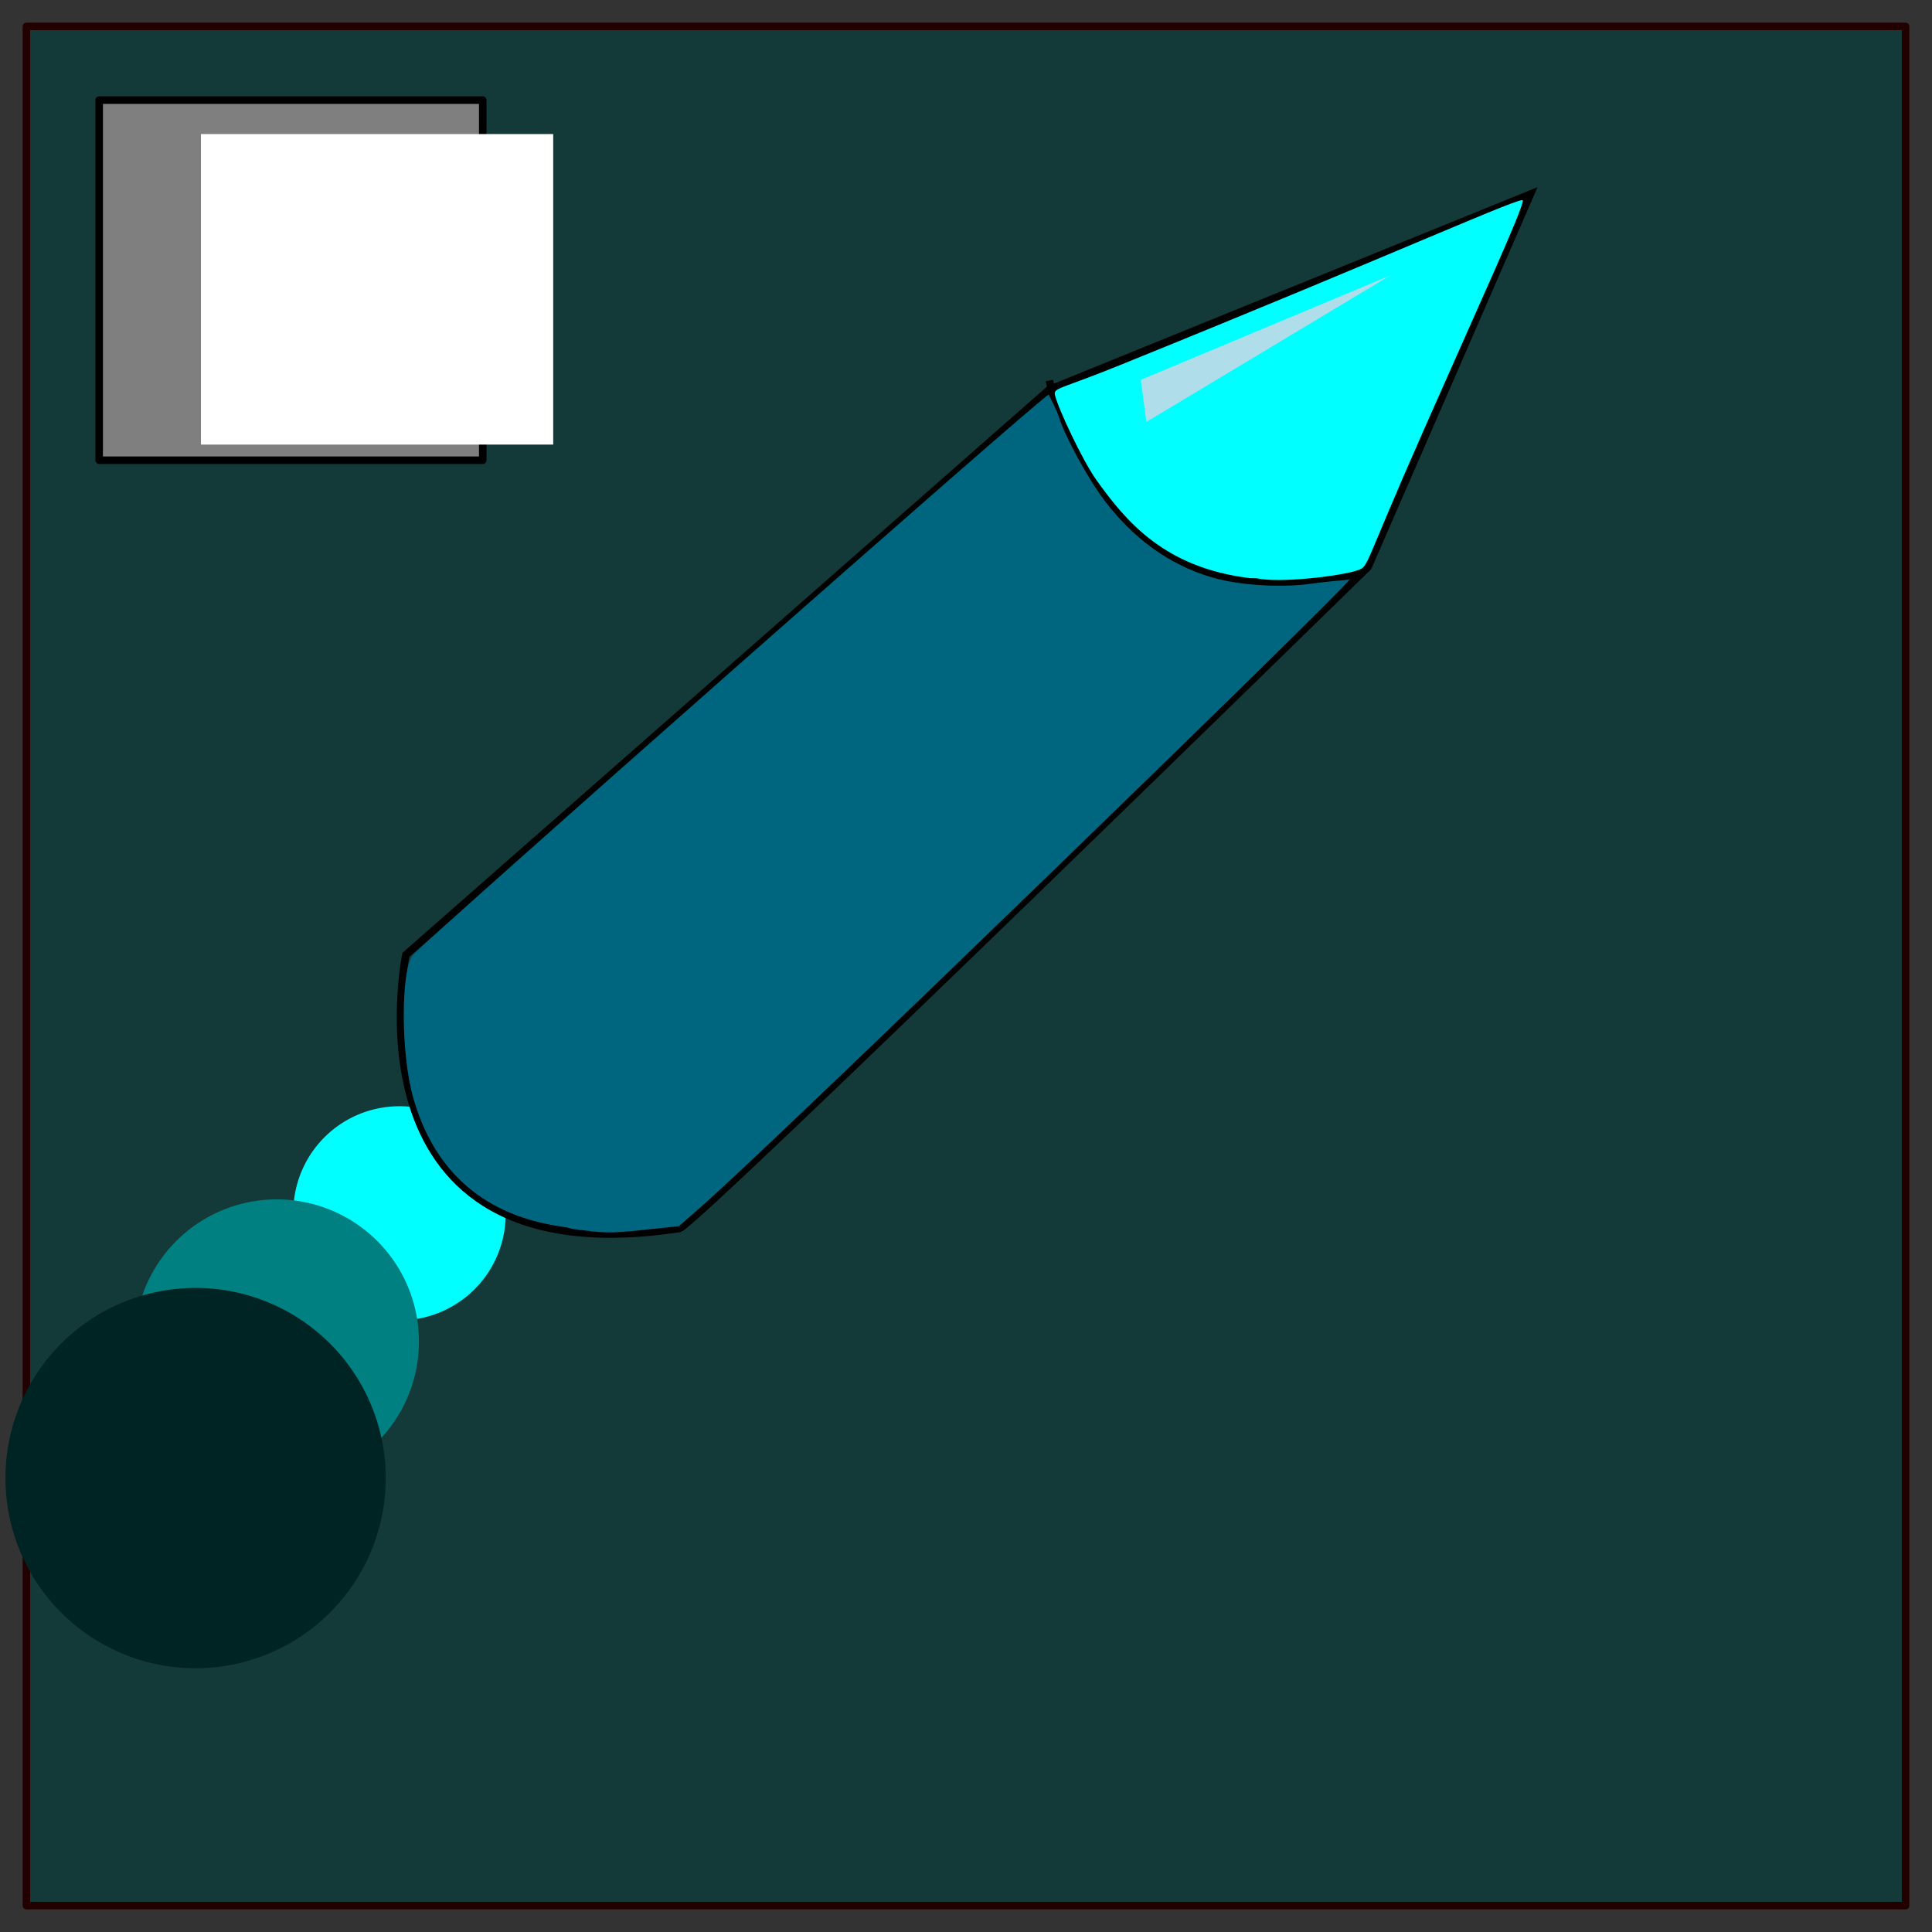 <?xml version="1.0" encoding="UTF-8" standalone="no"?>
<!-- Created with Inkscape (http://www.inkscape.org/) -->

<svg
   xmlns:dc="http://purl.org/dc/elements/1.1/"
   xmlns:cc="http://creativecommons.org/ns#"
   xmlns:rdf="http://www.w3.org/1999/02/22-rdf-syntax-ns#"
   xmlns:svg="http://www.w3.org/2000/svg"
   xmlns="http://www.w3.org/2000/svg"
   xmlns:sodipodi="http://sodipodi.sourceforge.net/DTD/sodipodi-0.dtd"
   xmlns:inkscape="http://www.inkscape.org/namespaces/inkscape"
   width="256"
   height="256"
   id="svg2"
   version="1.1"
   inkscape:version="0.48.4 r9939"
   sodipodi:docname="Fire_Bullet.svg"
   inkscape:export-filename="C:\Users\warlordluke\Documents\Unity\Projects\Compos\LudumDare\LD31\Protector The Turret\Assets\Graphics\PNG\Fire_Bullet.png"
   inkscape:export-xdpi="22.5"
   inkscape:export-ydpi="22.5">
  <rect width="100%" height="100%" fill="#333333" stroke="none"/>
  <defs
     id="defs4" />
  <sodipodi:namedview
     id="base"
     pagecolor="#ffffff"
     bordercolor="#666666"
     borderopacity="1.0"
     inkscape:pageopacity="0.0"
     inkscape:pageshadow="2"
     inkscape:zoom="2.8920667"
     inkscape:cx="-24.331764"
     inkscape:cy="152.95047"
     inkscape:document-units="px"
     inkscape:current-layer="layer1"
     showgrid="false"
     inkscape:window-width="1920"
     inkscape:window-height="1017"
     inkscape:window-x="-8"
     inkscape:window-y="-8"
     inkscape:window-maximized="1" />
  <g
     inkscape:label="Layer 1"
     inkscape:groupmode="layer"
     id="layer1"
     transform="translate(0,-796.362)">
    <rect
       style="fill:#003d3d;fill-opacity:0.624;fill-rule:nonzero;stroke:#230000;stroke-width:0.996;stroke-linecap:butt;stroke-linejoin:round;stroke-miterlimit:4;stroke-opacity:1;stroke-dasharray:none;stroke-dashoffset:0"
       id="rect3799"
       width="249.004"
       height="249.004"
       x="3.498"
       y="799.86" />
    <path
       sodipodi:type="arc"
       style="fill:#00ffff;fill-opacity:1;fill-rule:nonzero;stroke:#00ffff;stroke-width:1;stroke-linecap:butt;stroke-linejoin:round;stroke-miterlimit:4;stroke-opacity:1;stroke-dasharray:none;stroke-dashoffset:0"
       id="path3783"
       sodipodi:cx="52.933987"
       sodipodi:cy="160.76773"
       sodipodi:rx="13.569682"
       sodipodi:ry="13.569682"
       d="m 66.504,160.768 a 13.57,13.57 0 1 1 -27.139,0 13.57,13.57 0 1 1 27.139,0 z"
       transform="translate(0,796.362)" />
    <path
       style="fill:none;stroke:#000000;stroke-width:1px;stroke-linecap:butt;stroke-linejoin:miter;stroke-opacity:1"
       d="m 139.044,51.618 63.745,-25.896 -21.514,49.402 c 0,0 -89.095,87.15 -91.235,87.649 -45.168,6.874 -36.255,-36.255 -36.255,-36.255 z"
       id="path2987"
       inkscape:connector-curvature="0"
       transform="translate(0,796.362)"
       sodipodi:nodetypes="cccccc" />
    <path
       style="fill:none;stroke:#000000;stroke-width:1px;stroke-linecap:butt;stroke-linejoin:miter;stroke-opacity:1"
       d="m 139.044,50.422 c 0,0 7.171,34.263 41.036,25.498"
       id="path2989"
       inkscape:connector-curvature="0"
       transform="translate(0,796.362)" />
    <path
       style="fill:#ff0000;fill-opacity:1;fill-rule:nonzero;stroke:none"
       d="m 162.126,75.639 c -7.325,-1.966 -13.371,-6.826 -17.778,-14.29 -1.971,-3.338 -4.399,-9.265 -3.879,-9.469 0.185,-0.073 13.873,-5.653 30.417,-12.4 16.544,-6.747 30.142,-12.219 30.219,-12.159 0.232,0.183 -20.216,46.906 -20.772,47.461 -1.686,1.686 -13.115,2.224 -18.206,0.857 z"
       id="path2991"
       inkscape:connector-curvature="0"
       transform="translate(0,796.362)" />
    <path
       style="fill:#ff0000;fill-opacity:1;fill-rule:nonzero;stroke:none"
       d="m 162.119,75.369 c -8.187,-2.297 -14.977,-8.512 -19.299,-17.665 -2.921,-6.186 -3.83,-5.071 8.038,-9.869 40.069,-16.199 49.325,-19.866 49.427,-19.582 0.168,0.469 -12.751,30.346 -18.987,43.907 -1.56,3.392 -2.011,3.559 -10.213,3.771 -5.313,0.137 -6.806,0.044 -8.966,-0.562 l 0,0 z"
       id="path2993"
       inkscape:connector-curvature="0"
       transform="translate(0,796.362)" />
    <path
       style="fill:#ff0000;fill-opacity:1;fill-rule:nonzero;stroke:none"
       d="m 162.119,75.369 c -8.187,-2.297 -14.977,-8.512 -19.299,-17.665 -2.914,-6.172 -3.688,-5.13 7.039,-9.47 38.961,-15.761 50.326,-20.26 50.431,-19.966 0.163,0.456 -12.942,30.809 -18.776,43.488 -1.769,3.845 -2.052,3.958 -10.428,4.175 -5.313,0.137 -6.806,0.044 -8.966,-0.562 l 0,0 z"
       id="path2995"
       inkscape:connector-curvature="0"
       transform="translate(0,796.362)" />
    <path
       style="fill:#00ffff;fill-opacity:1;fill-rule:nonzero;stroke:none"
       d="m 165.632,76.601 c -11.348,-1.349 -16.475,-7.565 -20.386,-13.046 -1.754,-2.458 -5.044,-9.402 -5.461,-11.223 -0.221,-0.964 0.688,-0.732 8.703,-3.978 36.842,-14.918 53.833,-22.697 53.286,-21.76 -0.051,1.306 -5.424,12.953 -13.116,30.372 -8.176,18.514 -7.233,18.035 -8.756,18.592 -2.117,0.776 -10.622,1.756 -13.434,1.042 z"
       id="path2997"
       inkscape:connector-curvature="0"
       transform="translate(0,796.362)"
       sodipodi:nodetypes="cssscsscc" />
    <path
       style="fill:#006680;fill-opacity:1;fill-rule:nonzero;stroke:none"
       d="m 74.845,162.58 c -10.621,-1.35 -17.317,-7.35 -20.08,-17.075 -1.704,-5.996 -1.638,-16.912 -0.093,-18.894 1.405,-1.804 83.956,-74.612 84.248,-74.292 0.167,0.182 1.084,1.977 1.356,2.854 0.816,2.621 3.841,8.182 6.039,11.101 3.702,4.916 8.557,8.607 14.367,10.266 3.563,1.018 9.106,1.364 12.996,0.811 1.732,-0.246 4.979,-0.567 5.059,-0.487 0.354,0.354 -75.909,74.349 -85.693,82.907 l -3.087,2.7 -4.849,0.514 c -4.621,0.49 -5.183,0.377 -9.149,-0.127 z"
       id="path2999"
       inkscape:connector-curvature="0"
       transform="translate(0,796.362)"
       sodipodi:nodetypes="csscsssscscscc" />
    <path
       style="fill:#afdde9;stroke:none;stroke-width:1px;stroke-linecap:butt;stroke-linejoin:round;stroke-opacity:1"
       d="M 151.161,50.336 184.215,36.501 151.903,55.907 z"
       id="path3001"
       inkscape:connector-curvature="0"
       transform="translate(0,796.362)" />
    <path
       sodipodi:type="arc"
       style="fill:#ff0000;fill-opacity:1;fill-rule:nonzero;stroke:#ff0000;stroke-width:1;stroke-linecap:butt;stroke-linejoin:round;stroke-miterlimit:4;stroke-opacity:1;stroke-dasharray:none;stroke-dashoffset:0"
       id="path3775"
       sodipodi:cx="44.865524"
       sodipodi:cy="168.71394"
       sodipodi:rx="4.2787285"
       sodipodi:ry="5.1344743"
       d="m 49.144,168.714 a 4.279,5.134 0 1 1 -8.557,0 4.279,5.134 0 1 1 8.557,0 z"
       transform="translate(0,796.362)" />
    <path
       sodipodi:type="arc"
       style="fill:#008080;fill-opacity:1;fill-rule:nonzero;stroke:#008080;stroke-width:1;stroke-linecap:butt;stroke-linejoin:round;stroke-miterlimit:4;stroke-opacity:1;stroke-dasharray:none;stroke-dashoffset:0"
       id="path3785"
       sodipodi:cx="36.674816"
       sodipodi:cy="177.76039"
       sodipodi:rx="18.337408"
       sodipodi:ry="18.337408"
       d="m 55.012,177.76 a 18.337,18.337 0 1 1 -36.675,0 18.337,18.337 0 1 1 36.675,0 z"
       transform="translate(0,796.362)" />
    <path
       sodipodi:type="arc"
       style="fill:#002323;fill-opacity:1;fill-rule:nonzero;stroke:#002323;stroke-width:1;stroke-linecap:butt;stroke-linejoin:round;stroke-miterlimit:4;stroke-opacity:1;stroke-dasharray:none;stroke-dashoffset:0"
       id="path3787"
       sodipodi:cx="25.91687"
       sodipodi:cy="195.8533"
       sodipodi:rx="24.694376"
       sodipodi:ry="24.694376"
       d="m 50.611,195.853 a 24.694,24.694 0 1 1 -49.389,0 24.694,24.694 0 1 1 49.389,0 z"
       transform="translate(0,796.362)" />
    <rect
       style="fill:#7f7f7f;fill-opacity:1;fill-rule:nonzero;stroke:#000000;stroke-width:1;stroke-linecap:butt;stroke-linejoin:round;stroke-miterlimit:4;stroke-opacity:1;stroke-dasharray:none;stroke-dashoffset:0"
       id="rect3789"
       width="50.829"
       height="47.717"
       x="13.139"
       y="809.629" />
    <flowRoot
       xml:space="preserve"
       id="flowRoot3791"
       style="font-size:40px;font-style:normal;font-variant:normal;font-weight:normal;font-stretch:normal;line-height:125%;letter-spacing:0px;word-spacing:0px;fill:#ffffff;fill-opacity:1;stroke:none;font-family:Akashi;-inkscape-font-specification:Akashi"
       transform="translate(19.709,806.39)"><flowRegion
         id="flowRegion3793"><rect
           id="rect3795"
           width="46.679"
           height="41.147"
           x="6.915"
           y="7.735"
           style="fill:#ffffff;fill-opacity:1" /></flowRegion><flowPara
         id="flowPara3797">2</flowPara></flowRoot>  </g>
</svg>
